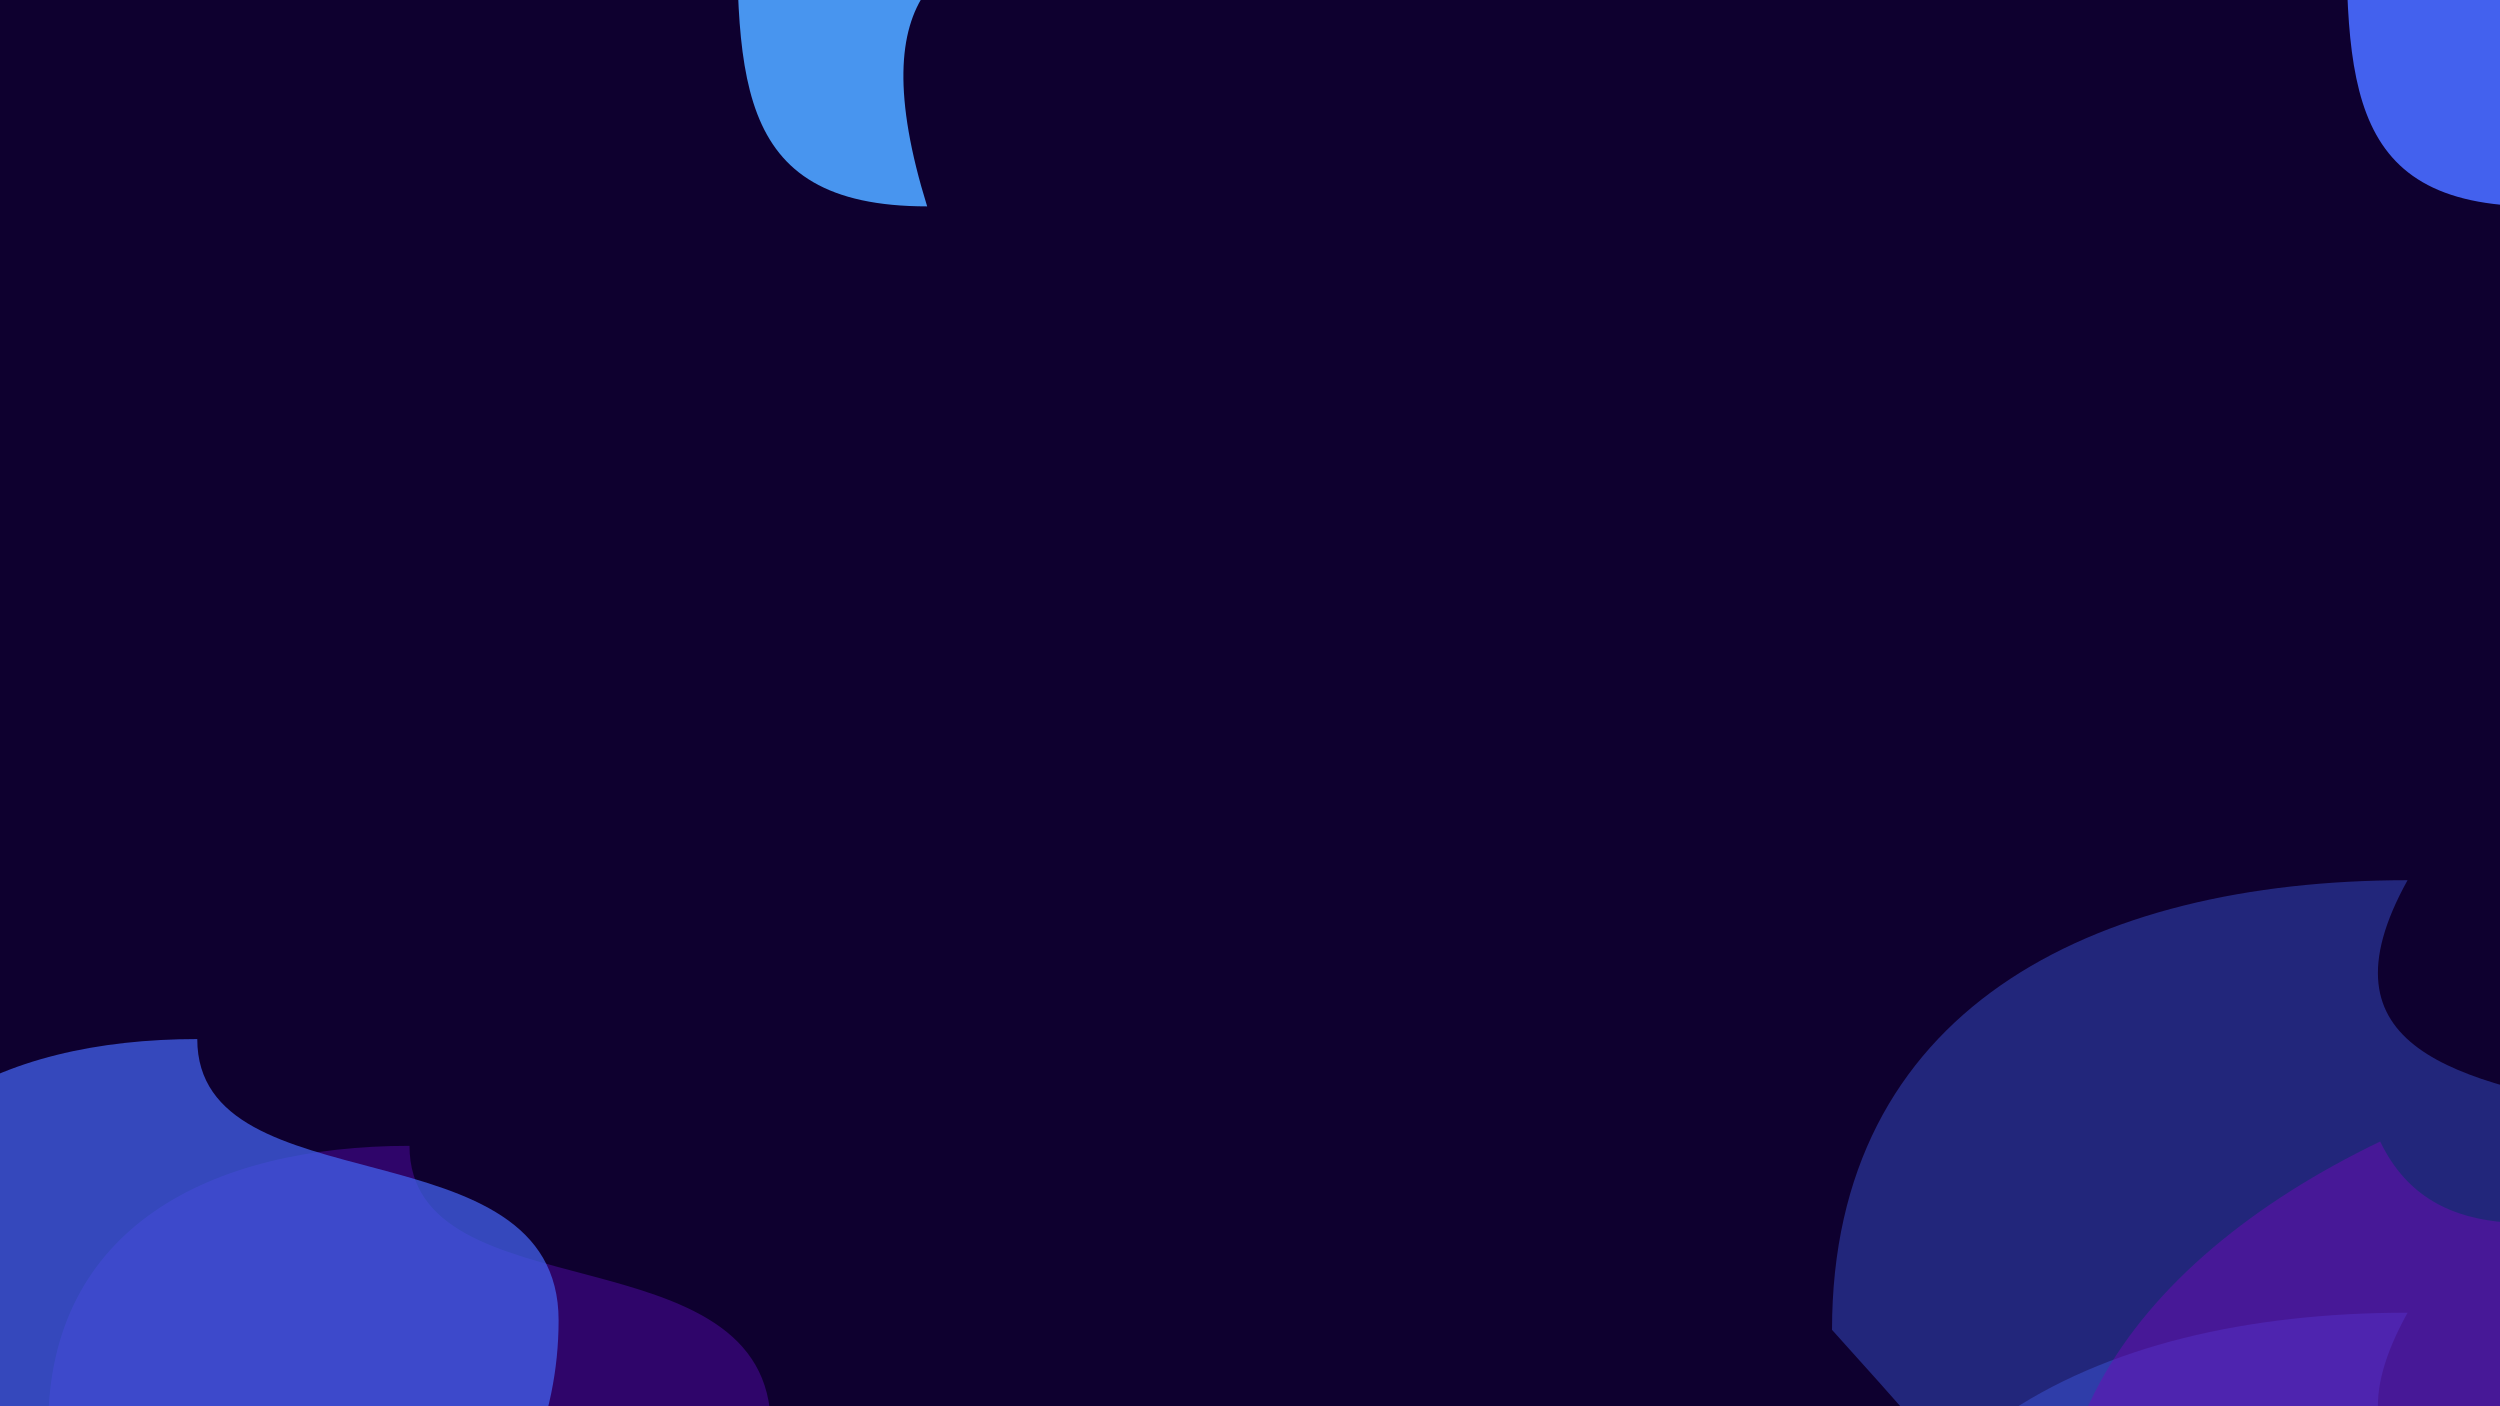 <svg width="1920" height="1080" viewBox="0 0 1920 1080" fill="none" xmlns="http://www.w3.org/2000/svg">
<g clip-path="url(#clip0_272_2)">
<rect width="1920" height="1080" fill="#0E002F"/>
<g filter="url(#filter0_f_272_2)">
<path d="M592 1096C592 1249.26 467.759 1373.5 314.5 1373.5C161.241 1373.5 37 1249.26 37 1096C37 942.741 161.241 880 314.5 880C314.5 1011 592 942.741 592 1096Z" fill="#560BAD" fill-opacity="0.47"/>
</g>
<g filter="url(#filter1_f_272_2)">
<path d="M2225.5 -119C2225.5 34.259 1843 -180.5 1948 158.5C1794.74 158.5 1802 54.759 1802 -98.5C1802 -251.759 1794.74 -335 1948 -335C1948 -204 2225.5 -272.259 2225.5 -119Z" fill="#4361EE"/>
</g>
<g filter="url(#filter2_f_272_2)">
<path d="M989.554 -119C989.554 34.259 607.056 -180.5 712.054 158.5C558.798 158.5 566.054 54.759 566.054 -98.5C566.054 -251.759 558.798 -335 712.054 -335C712.054 -204 989.554 -272.259 989.554 -119Z" fill="#4895EF"/>
</g>
<g filter="url(#filter3_f_272_2)">
<path d="M429 1014C429 1167.26 304.759 1291.5 151.5 1291.5C-1.759 1291.5 -126 1167.26 -126 1014C-126 860.741 -1.759 798 151.5 798C151.5 929 429 860.741 429 1014Z" fill="#4361EE" fill-opacity="0.74"/>
</g>
<g filter="url(#filter4_f_272_2)">
<path d="M2291 1021.34C2291 1266.37 2093.11 1465 1849 1465C1686.88 1360.2 1604.5 1239.5 1407 1021.34C1407 776.309 1604.89 676 1849 676C1705 935.5 2291 776.309 2291 1021.34Z" fill="#4361EE" fill-opacity="0.4"/>
<path d="M2291 1353.5C2291 1598.53 2093.11 1797.16 1849 1797.16C1686.88 1692.36 1604.5 1571.66 1407 1353.5C1407 1108.47 1604.89 1008.16 1849 1008.16C1705 1267.66 2291 1108.47 2291 1353.5Z" fill="#4361EE" fill-opacity="0.4"/>
</g>
<g filter="url(#filter5_f_272_2)">
<path d="M2314.58 991.492C2411.52 1192.64 2333.42 1431.22 2140.14 1524.37C1970.3 1500.21 1711.57 1529.98 1614.63 1328.83C1517.69 1127.69 1634.69 969.825 1827.97 876.671C1910.84 1048.6 2217.64 790.345 2314.58 991.492Z" fill="#7209B7" fill-opacity="0.47"/>
</g>
</g>
<defs>
<filter id="filter0_f_272_2" x="-163" y="680" width="955" height="893.5" filterUnits="userSpaceOnUse" color-interpolation-filters="sRGB">
<feFlood flood-opacity="0" result="BackgroundImageFix"/>
<feBlend mode="normal" in="SourceGraphic" in2="BackgroundImageFix" result="shape"/>
<feGaussianBlur stdDeviation="100" result="effect1_foregroundBlur_272_2"/>
</filter>
<filter id="filter1_f_272_2" x="1601.95" y="-535" width="823.554" height="893.5" filterUnits="userSpaceOnUse" color-interpolation-filters="sRGB">
<feFlood flood-opacity="0" result="BackgroundImageFix"/>
<feBlend mode="normal" in="SourceGraphic" in2="BackgroundImageFix" result="shape"/>
<feGaussianBlur stdDeviation="100" result="effect1_foregroundBlur_272_2"/>
</filter>
<filter id="filter2_f_272_2" x="366" y="-535" width="823.554" height="893.5" filterUnits="userSpaceOnUse" color-interpolation-filters="sRGB">
<feFlood flood-opacity="0" result="BackgroundImageFix"/>
<feBlend mode="normal" in="SourceGraphic" in2="BackgroundImageFix" result="shape"/>
<feGaussianBlur stdDeviation="100" result="effect1_foregroundBlur_272_2"/>
</filter>
<filter id="filter3_f_272_2" x="-326" y="598" width="955" height="893.5" filterUnits="userSpaceOnUse" color-interpolation-filters="sRGB">
<feFlood flood-opacity="0" result="BackgroundImageFix"/>
<feBlend mode="normal" in="SourceGraphic" in2="BackgroundImageFix" result="shape"/>
<feGaussianBlur stdDeviation="100" result="effect1_foregroundBlur_272_2"/>
</filter>
<filter id="filter4_f_272_2" x="1207" y="476" width="1284" height="1521.16" filterUnits="userSpaceOnUse" color-interpolation-filters="sRGB">
<feFlood flood-opacity="0" result="BackgroundImageFix"/>
<feBlend mode="normal" in="SourceGraphic" in2="BackgroundImageFix" result="shape"/>
<feGaussianBlur stdDeviation="100" result="effect1_foregroundBlur_272_2"/>
</filter>
<filter id="filter5_f_272_2" x="1379.88" y="676.671" width="1176.34" height="1047.7" filterUnits="userSpaceOnUse" color-interpolation-filters="sRGB">
<feFlood flood-opacity="0" result="BackgroundImageFix"/>
<feBlend mode="normal" in="SourceGraphic" in2="BackgroundImageFix" result="shape"/>
<feGaussianBlur stdDeviation="100" result="effect1_foregroundBlur_272_2"/>
</filter>
<clipPath id="clip0_272_2">
<rect width="1920" height="1080" fill="white"/>
</clipPath>
</defs>
</svg>
